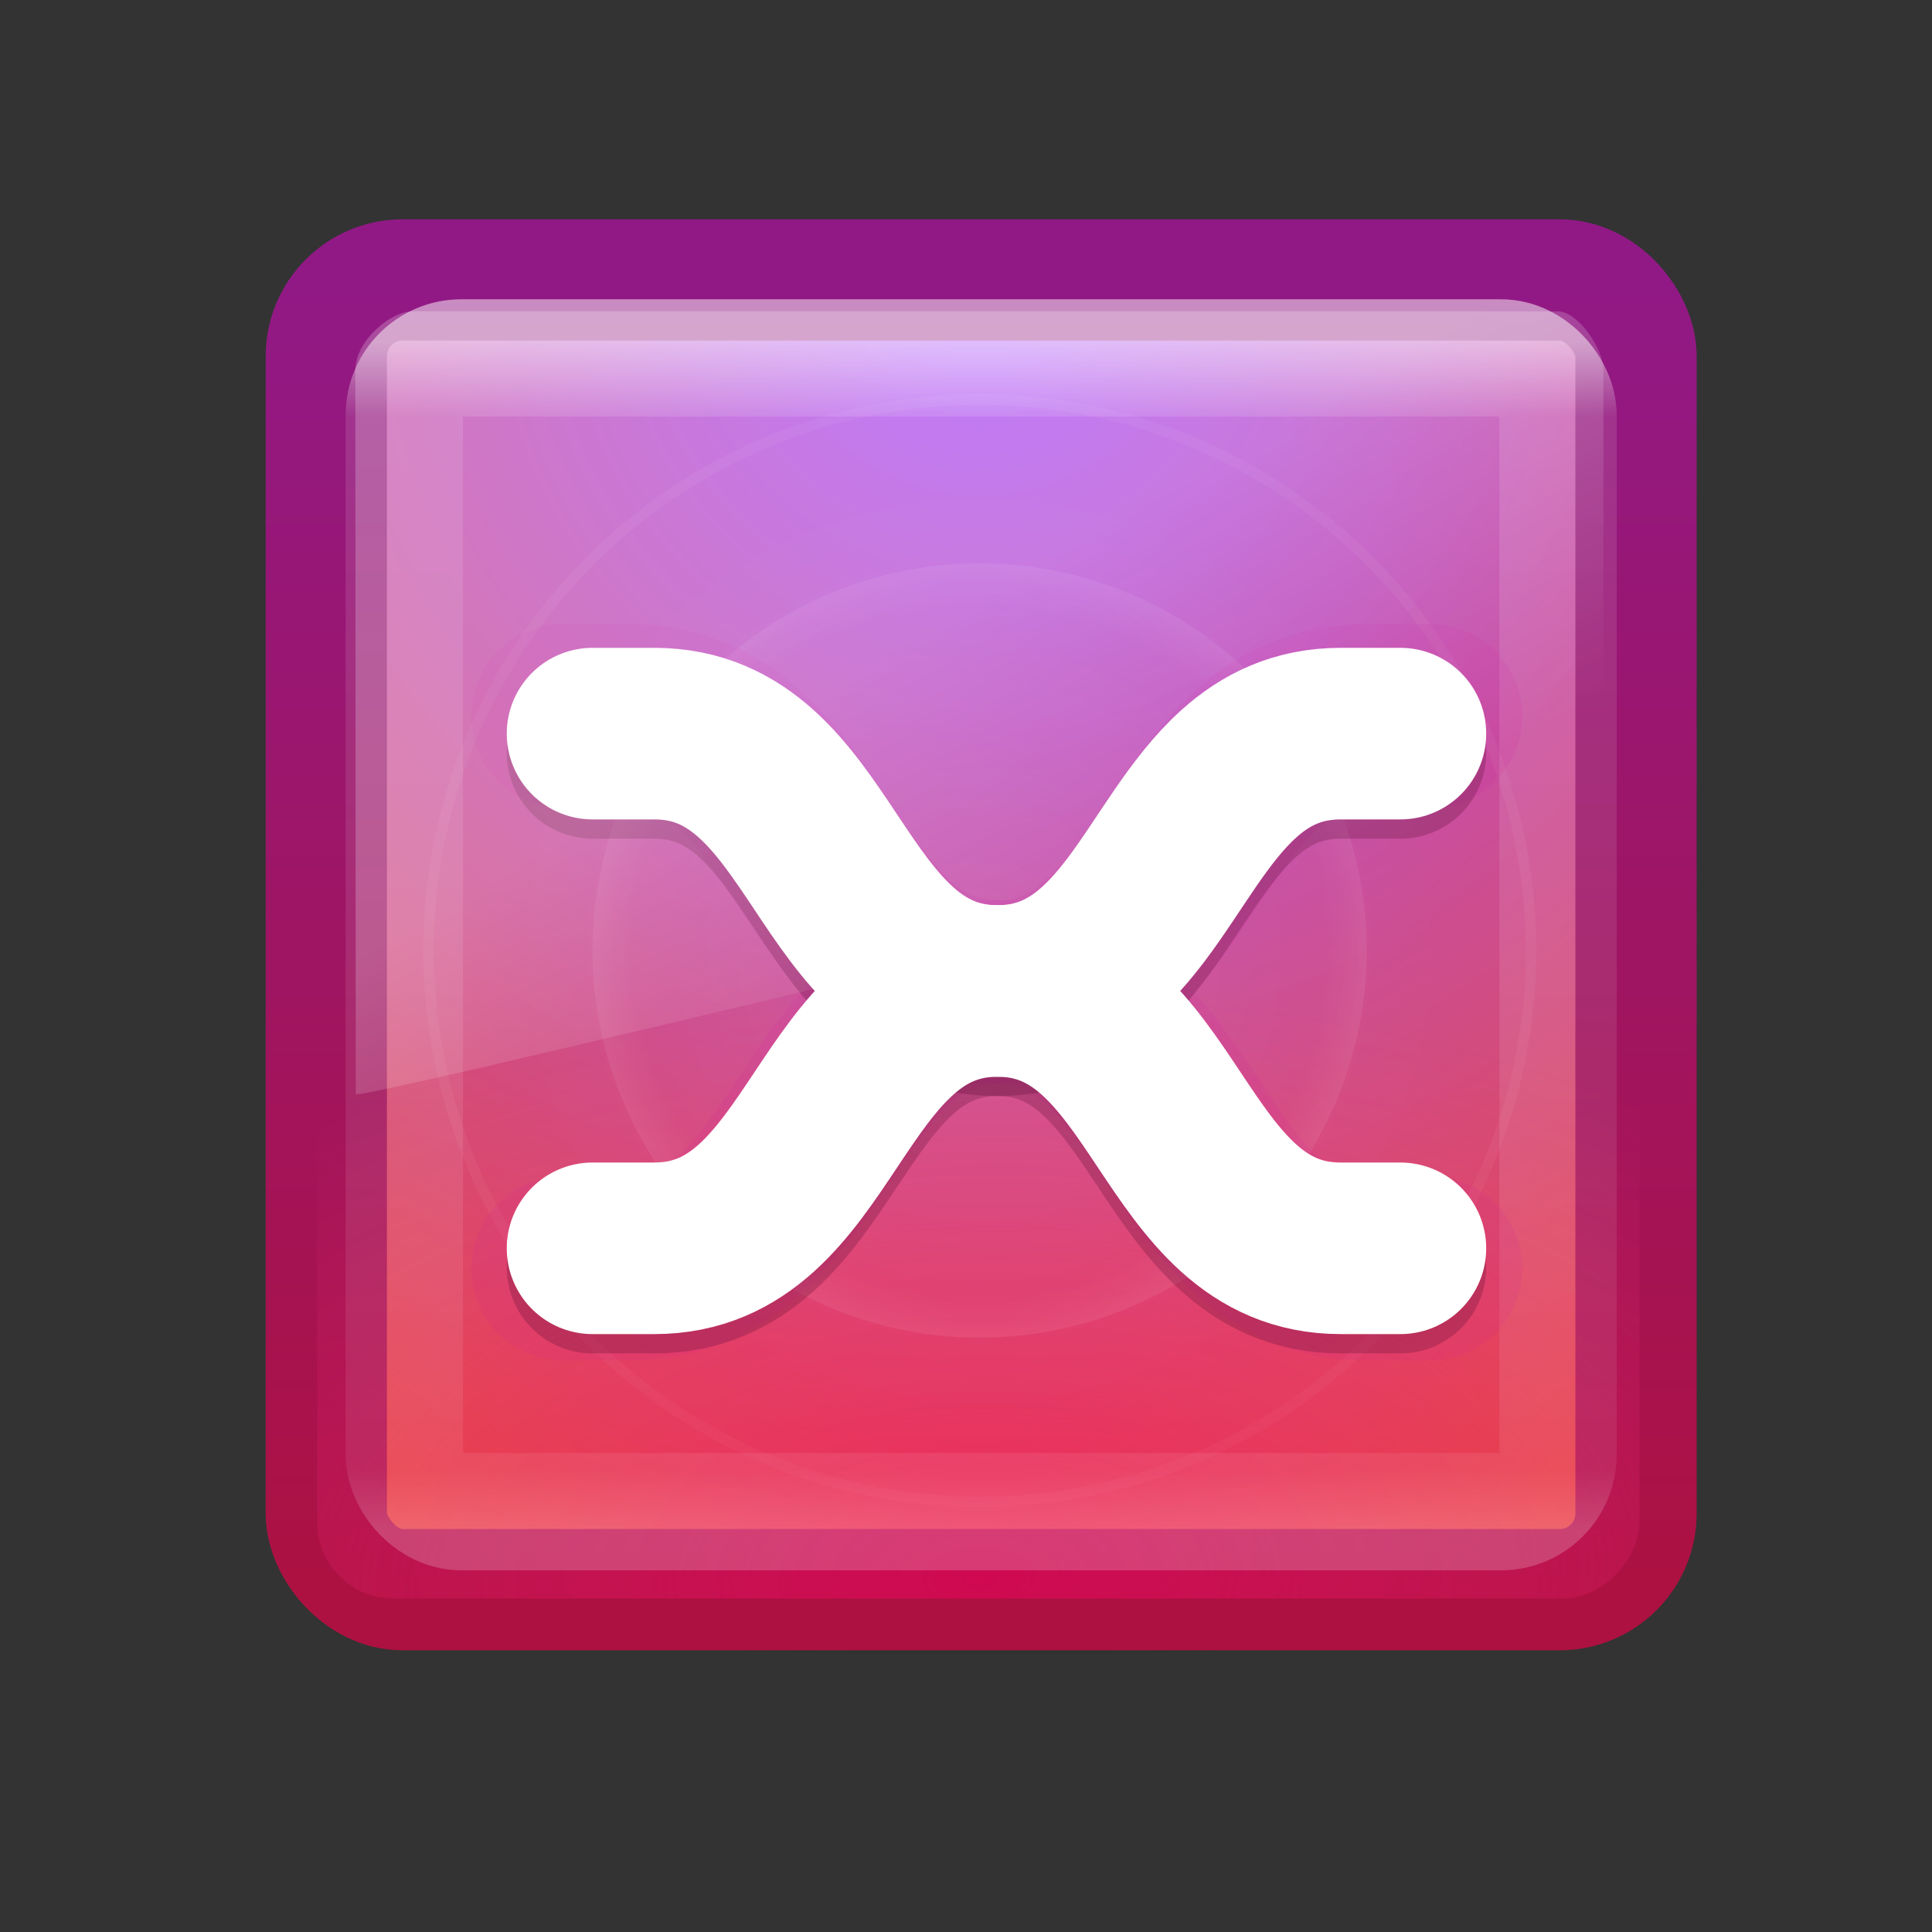 <?xml version="1.0" encoding="UTF-8" standalone="no"?>
<!-- Created with Inkscape (http://www.inkscape.org/) -->

<svg xmlns:dc="http://purl.org/dc/elements/1.1/" xmlns:cc="http://creativecommons.org/ns#" xmlns:rdf="http://www.w3.org/1999/02/22-rdf-syntax-ns#" xmlns:svg="http://www.w3.org/2000/svg" xmlns="http://www.w3.org/2000/svg" xmlns:xlink="http://www.w3.org/1999/xlink" xmlns:sodipodi="http://sodipodi.sourceforge.net/DTD/sodipodi-0.dtd" xmlns:inkscape="http://www.inkscape.org/namespaces/inkscape" version="1.1" width="32" height="32" id="svg7510" inkscape:version="0.48.3.1 r9886" sodipodi:docname="xnoise_48.svg">
   <rect width="100%" height="100%" fill="#333333" stroke="none"/>
   <sodipodi:namedview pagecolor="#ffffff" bordercolor="#666666" borderopacity="1" objecttolerance="10" gridtolerance="10" guidetolerance="10" inkscape:pageopacity="0" inkscape:pageshadow="2" inkscape:window-width="1366" inkscape:window-height="712" id="namedview7274" showgrid="false" inkscape:zoom="1" inkscape:cx="19.216016" inkscape:cy="14.814155" inkscape:window-x="0" inkscape:window-y="27" inkscape:window-maximized="1" inkscape:current-layer="svg7510" />
   <defs id="defs7512">
      <radialGradient cx="254.5" cy="289.5" r="157.5" fx="254.5" fy="289.5" id="radialGradient7018" xlink:href="#linearGradient8757" gradientUnits="userSpaceOnUse" gradientTransform="matrix(1.006,7.5993956e-8,-7.5993953e-8,1.006,-1.502,-1.709)" />
      <linearGradient id="linearGradient8757">
         <stop id="stop8761" style="stop-color:white;stop-opacity:0" offset="0" />
         <stop id="stop8767" style="stop-color:white;stop-opacity:0" offset="0.9" />
         <stop id="stop8759" style="stop-color:white;stop-opacity:1" offset="1" />
      </linearGradient>
      <radialGradient cx="-4.029" cy="93.468" r="35.338" fx="-4.029" fy="93.468" id="radialGradient7020" xlink:href="#linearGradient3811" gradientUnits="userSpaceOnUse" gradientTransform="matrix(1,0,0,0.436,0,52.671)" />
      <linearGradient id="linearGradient3811">
         <stop id="stop3813" style="stop-color:black;stop-opacity:1" offset="0" />
         <stop id="stop3815" style="stop-color:black;stop-opacity:0" offset="1" />
      </linearGradient>
      <radialGradient cx="4.993" cy="43.5" r="2.5" fx="4.993" fy="43.5" id="radialGradient7022" xlink:href="#linearGradient3688-166-749-5" gradientUnits="userSpaceOnUse" gradientTransform="matrix(2.004,0,0,1.4,27.988,-17.4)" />
      <linearGradient id="linearGradient3688-166-749-5">
         <stop id="stop2883-0" style="stop-color:#181818;stop-opacity:1" offset="0" />
         <stop id="stop2885-5" style="stop-color:#181818;stop-opacity:0" offset="1" />
      </linearGradient>
      <radialGradient cx="4.993" cy="43.5" r="2.5" fx="4.993" fy="43.5" id="radialGradient7024" xlink:href="#linearGradient3688-464-309-8" gradientUnits="userSpaceOnUse" gradientTransform="matrix(2.004,0,0,1.4,-20.012,-104.4)" />
      <linearGradient id="linearGradient3688-464-309-8">
         <stop id="stop2889-9" style="stop-color:#181818;stop-opacity:1" offset="0" />
         <stop id="stop2891-4" style="stop-color:#181818;stop-opacity:0" offset="1" />
      </linearGradient>
      <linearGradient x1="25.058" y1="47.028" x2="25.058" y2="39.999" id="linearGradient7026" xlink:href="#linearGradient3702-501-757-0" gradientUnits="userSpaceOnUse" />
      <linearGradient id="linearGradient3702-501-757-0">
         <stop id="stop2895-0" style="stop-color:#181818;stop-opacity:0" offset="0" />
         <stop id="stop2897-2" style="stop-color:#181818;stop-opacity:1" offset="0.5" />
         <stop id="stop2899-6" style="stop-color:#181818;stop-opacity:0" offset="1" />
      </linearGradient>
      <radialGradient cx="7.496" cy="8.45" r="20" fx="7.496" fy="8.45" id="radialGradient7028" xlink:href="#linearGradient8655" gradientUnits="userSpaceOnUse" gradientTransform="matrix(2.0282874e-7,24.398,-25.81,-4.4949761e-7,943.546,458.534)" />
      <linearGradient id="linearGradient8655">
         <stop id="stop8657" style="stop-color:#ac57ff;stop-opacity:1" offset="0" />
         <stop id="stop8659" style="stop-color:#f0431a;stop-opacity:1" offset="1" />
      </linearGradient>
      <linearGradient x1="13.209" y1="4.376" x2="13.209" y2="43.847" id="linearGradient7030" xlink:href="#linearGradient3895-9-0-3-2-4" gradientUnits="userSpaceOnUse" gradientTransform="matrix(10.44,0,0,10.44,474.903,588.35)" />
      <linearGradient id="linearGradient3895-9-0-3-2-4">
         <stop id="stop3897-0-5-7-0-3" style="stop-color:#911986;stop-opacity:1" offset="0" />
         <stop id="stop3899-8-7-06-7-9" style="stop-color:#ad1141;stop-opacity:1" offset="1" />
      </linearGradient>
      <radialGradient cx="254.5" cy="289.5" r="159" fx="254.5" fy="289.5" id="radialGradient7032" xlink:href="#linearGradient8265-821-176-38-919-66-249-7-7" gradientUnits="userSpaceOnUse" gradientTransform="matrix(0.838,0,0,0.838,41.11,46.763)" />
      <linearGradient id="linearGradient8265-821-176-38-919-66-249-7-7">
         <stop id="stop2687-1-9" style="stop-color:white;stop-opacity:1" offset="0" />
         <stop id="stop2689-5-4" style="stop-color:white;stop-opacity:0" offset="1" />
      </linearGradient>
      <radialGradient cx="7.496" cy="8.45" r="20" fx="7.496" fy="8.45" id="radialGradient7034" xlink:href="#linearGradient8661" gradientUnits="userSpaceOnUse" gradientTransform="matrix(-0.203,9.194,-16.919,-0.374,869.048,-1104.844)" />
      <linearGradient id="linearGradient8661">
         <stop id="stop8663" style="stop-color:#f90062;stop-opacity:1" offset="0" />
         <stop id="stop8665" style="stop-color:#ff418c;stop-opacity:0" offset="1" />
      </linearGradient>
      <linearGradient x1="24" y1="5" x2="24" y2="43" id="linearGradient7036" xlink:href="#linearGradient3924" gradientUnits="userSpaceOnUse" gradientTransform="matrix(9.694,0,0,9.694,492.81,606.256)" />
      <linearGradient id="linearGradient3924">
         <stop id="stop3926" style="stop-color:white;stop-opacity:1" offset="0" />
         <stop id="stop3928" style="stop-color:white;stop-opacity:0.235" offset="0.063" />
         <stop id="stop3930" style="stop-color:white;stop-opacity:0.157" offset="0.951" />
         <stop id="stop3932" style="stop-color:white;stop-opacity:0.392" offset="1" />
      </linearGradient>
      <radialGradient cx="254.5" cy="289.5" r="157.5" fx="254.5" fy="289.5" id="radialGradient7038" xlink:href="#linearGradient8775" gradientUnits="userSpaceOnUse" gradientTransform="matrix(1.054,0,0,1.042,-13.676,-12.095)" />
      <linearGradient id="linearGradient8775">
         <stop id="stop8777" style="stop-color:white;stop-opacity:0" offset="0" />
         <stop id="stop7191" style="stop-color:white;stop-opacity:0" offset="0.511" />
         <stop id="stop8779" style="stop-color:white;stop-opacity:0" offset="0.851" />
         <stop id="stop8781" style="stop-color:white;stop-opacity:1" offset="1" />
      </linearGradient>
      <linearGradient x1="16.626" y1="15.298" x2="20.055" y2="24.628" id="linearGradient7040" xlink:href="#linearGradient8265-821-176-38-919-66-249-7-7" gradientUnits="userSpaceOnUse" gradientTransform="matrix(8.423,0,0,13.199,522.35,569.688)" />
      <linearGradient id="linearGradient7479">
         <stop id="stop7481" style="stop-color:white;stop-opacity:1" offset="0" />
         <stop id="stop7483" style="stop-color:white;stop-opacity:0" offset="1" />
      </linearGradient>
      <linearGradient x1="16.626" y1="15.298" x2="20.055" y2="24.628" id="linearGradient7508" xlink:href="#linearGradient8265-821-176-38-919-66-249-7-7" gradientUnits="userSpaceOnUse" gradientTransform="matrix(8.423,0,0,13.199,522.35,569.688)" />
   </defs>
   <g transform="matrix(0.592,0,0,0.592,1.847,-593.261)" id="layer1">
      <g transform="matrix(0.09,0,0,0.09,-40.96,952.783)" id="g6970">
         <path d="m 412,289.5 a 157.5,157.5 0 1 1 -315,0 157.5,157.5 0 1 1 315,0 z" transform="matrix(1.088,0,0,1.088,448.128,528.872)" id="path6902" style="opacity:0.4;fill:url(#radialGradient7018);fill-opacity:0.247;stroke:none" inkscape:connector-curvature="0" />
         <path d="m 31.309,93.468 a 35.338,15.424 0 1 1 -70.676,0 35.338,15.424 0 1 1 70.676,0 z" transform="matrix(6.152,0,0,1.538,750.244,896.782)" id="path6904" style="opacity:0.2;color:black;fill:url(#radialGradient7020);fill-opacity:1;fill-rule:nonzero;stroke:none;stroke-width:1;marker:none;visibility:visible;display:inline;overflow:visible;enable-background:accumulate" inkscape:connector-curvature="0" />
         <g transform="matrix(10.673,0,0,2.196,469.308,949.147)" id="g6906" style="display:inline">
            <g transform="matrix(1.053,0,0,1.286,-1.263,-13.429)" id="g6908" style="opacity:0.4">
               <rect width="5" height="7" x="38" y="40" id="rect6910" style="fill:url(#radialGradient7022);fill-opacity:1;stroke:none" />
               <rect width="5" height="7" x="-10" y="-47" transform="scale(-1,-1)" id="rect6912" style="fill:url(#radialGradient7024);fill-opacity:1;stroke:none" />
               <rect width="28" height="7" x="10" y="40" id="rect6914" style="fill:url(#linearGradient7026);fill-opacity:1;stroke:none" />
            </g>
         </g>
         <rect width="407.151" height="407.151" rx="23.718" ry="23.718" x="521.882" y="635.329" id="rect6916" style="color:black;fill:url(#radialGradient7028);fill-opacity:1;fill-rule:nonzero;stroke:url(#linearGradient7030);stroke-width:37.698;stroke-linecap:round;stroke-linejoin:round;stroke-miterlimit:4;stroke-opacity:1;stroke-dasharray:none;stroke-dashoffset:0;marker:none;visibility:visible;display:inline;overflow:visible;enable-background:accumulate" />
         <path d="m 412,289.5 a 157.5,157.5 0 1 1 -315,0 157.5,157.5 0 1 1 315,0 z" transform="matrix(1.088,0,0,1.088,448.128,528.872)" id="path6918" style="opacity:0.061;fill:url(#radialGradient7032);fill-opacity:1;stroke:white;stroke-width:3;stroke-linecap:round;stroke-linejoin:round;stroke-miterlimit:4;stroke-opacity:0.718;stroke-dasharray:none;stroke-dashoffset:0" inkscape:connector-curvature="0" />
         <rect width="411.104" height="411.104" rx="23.718" ry="23.718" x="519.016" y="-1045.224" transform="scale(1,-1)" id="rect6920" style="opacity:0.461;color:black;fill:url(#radialGradient7034);fill-opacity:1;fill-rule:nonzero;stroke:none;stroke-width:1;marker:none;visibility:visible;display:inline;overflow:visible;enable-background:accumulate" />
         <rect width="358.666" height="358.666" rx="17.756" ry="17.756" x="546.125" y="659.571" id="rect6922" style="opacity:0.5;fill:none;stroke:url(#linearGradient7036);stroke-width:36.468;stroke-linecap:round;stroke-linejoin:round;stroke-miterlimit:4;stroke-opacity:1;stroke-dasharray:none;stroke-dashoffset:0" />
         <path d="m 412,289.5 a 157.5,157.5 0 1 1 -315,0 157.5,157.5 0 1 1 315,0 z" transform="matrix(0.764,0,0,0.764,530.538,622.614)" id="path6924" style="opacity:0.4;fill:url(#radialGradient7038);fill-opacity:0.247;stroke:none" inkscape:connector-curvature="0" />
         <g transform="matrix(1.073,0,0,1.073,451.686,6.55)" id="g6926" style="opacity:0.4;stroke:#ca13a8;stroke-opacity:0.247">
            <path d="m 137.333,872.362 c 0,0 -13.906,0 16,0 53.333,0 53.333,-80 106.667,-80 53.333,0 53.333,80 106.667,80 28.101,0 16,0 16,0" id="path6928" style="fill:none;stroke:#ca13a8;stroke-width:53.333;stroke-linecap:butt;stroke-linejoin:miter;stroke-opacity:0.247" inkscape:connector-curvature="0" />
            <path d="m 137.333,712.362 c 0,0 -13.906,0 16,0 53.333,0 53.333,80 106.667,80 40.03,0 50.015,-45.068 75.057,-67.551 8.322,-7.471 18.307,-12.449 31.61,-12.449 28.101,0 16,0 16,0" id="path6930" style="fill:none;stroke:#ca13a8;stroke-width:53.333;stroke-linecap:butt;stroke-linejoin:miter;stroke-opacity:0.247" inkscape:connector-curvature="0" />
         </g>
         <g transform="translate(470.537,70)" id="g6932" style="stroke:#580e34;stroke-opacity:0.268">
            <path d="m 137.333,872.362 c 0,0 -13.906,0 16,0 53.333,0 53.333,-80 106.667,-80 53.333,0 53.333,80 106.667,80 28.101,0 16,0 16,0" id="path6934" style="fill:none;stroke:#580e34;stroke-width:53.333;stroke-linecap:round;stroke-linejoin:miter;stroke-opacity:0.268" inkscape:connector-curvature="0" />
            <path d="m 137.333,712.362 c 0,0 -13.906,0 16,0 53.333,0 53.333,80 106.667,80 40.03,0 50.015,-45.068 75.057,-67.551 8.322,-7.471 18.307,-12.449 31.61,-12.449 28.101,0 16,0 16,0" id="path6936" style="fill:none;stroke:#580e34;stroke-width:53.333;stroke-linecap:round;stroke-linejoin:miter;stroke-opacity:0.268" inkscape:connector-curvature="0" />
         </g>
         <g transform="translate(470.537,64)" id="g6938">
            <path d="m 137.333,872.362 c 0,0 -13.906,0 16,0 53.333,0 53.333,-80 106.667,-80 53.333,0 53.333,80 106.667,80 28.101,0 16,0 16,0" id="path6940" style="fill:none;stroke:white;stroke-width:53.333;stroke-linecap:round;stroke-linejoin:miter;stroke-miterlimit:4;stroke-opacity:1;stroke-dasharray:none" inkscape:connector-curvature="0" />
            <path d="m 137.333,712.362 c 0,0 -13.906,0 16,0 53.333,0 53.333,80 106.667,80 40.03,0 50.015,-45.068 75.057,-67.551 8.322,-7.471 18.307,-12.449 31.61,-12.449 28.101,0 16,0 16,0" id="path6942" style="fill:none;stroke:white;stroke-width:53.333;stroke-linecap:round;stroke-linejoin:miter;stroke-opacity:1" inkscape:connector-curvature="0" />
         </g>
         <path d="m 548.713,645.085 c -6.935,0 -17.805,9.256 -17.805,18.259 l 0.129,225.19 c 11.162,-0.245 379.395,-89.74 387.867,-94.045 l 0,-131.145 c 0,-6.882 -8.114,-18.259 -14.119,-18.259 z" id="path6944" style="opacity:0.214;fill:url(#linearGradient7508);fill-opacity:1;fill-rule:evenodd;stroke:none" inkscape:connector-curvature="0" />
      </g>
   </g>
</svg>
